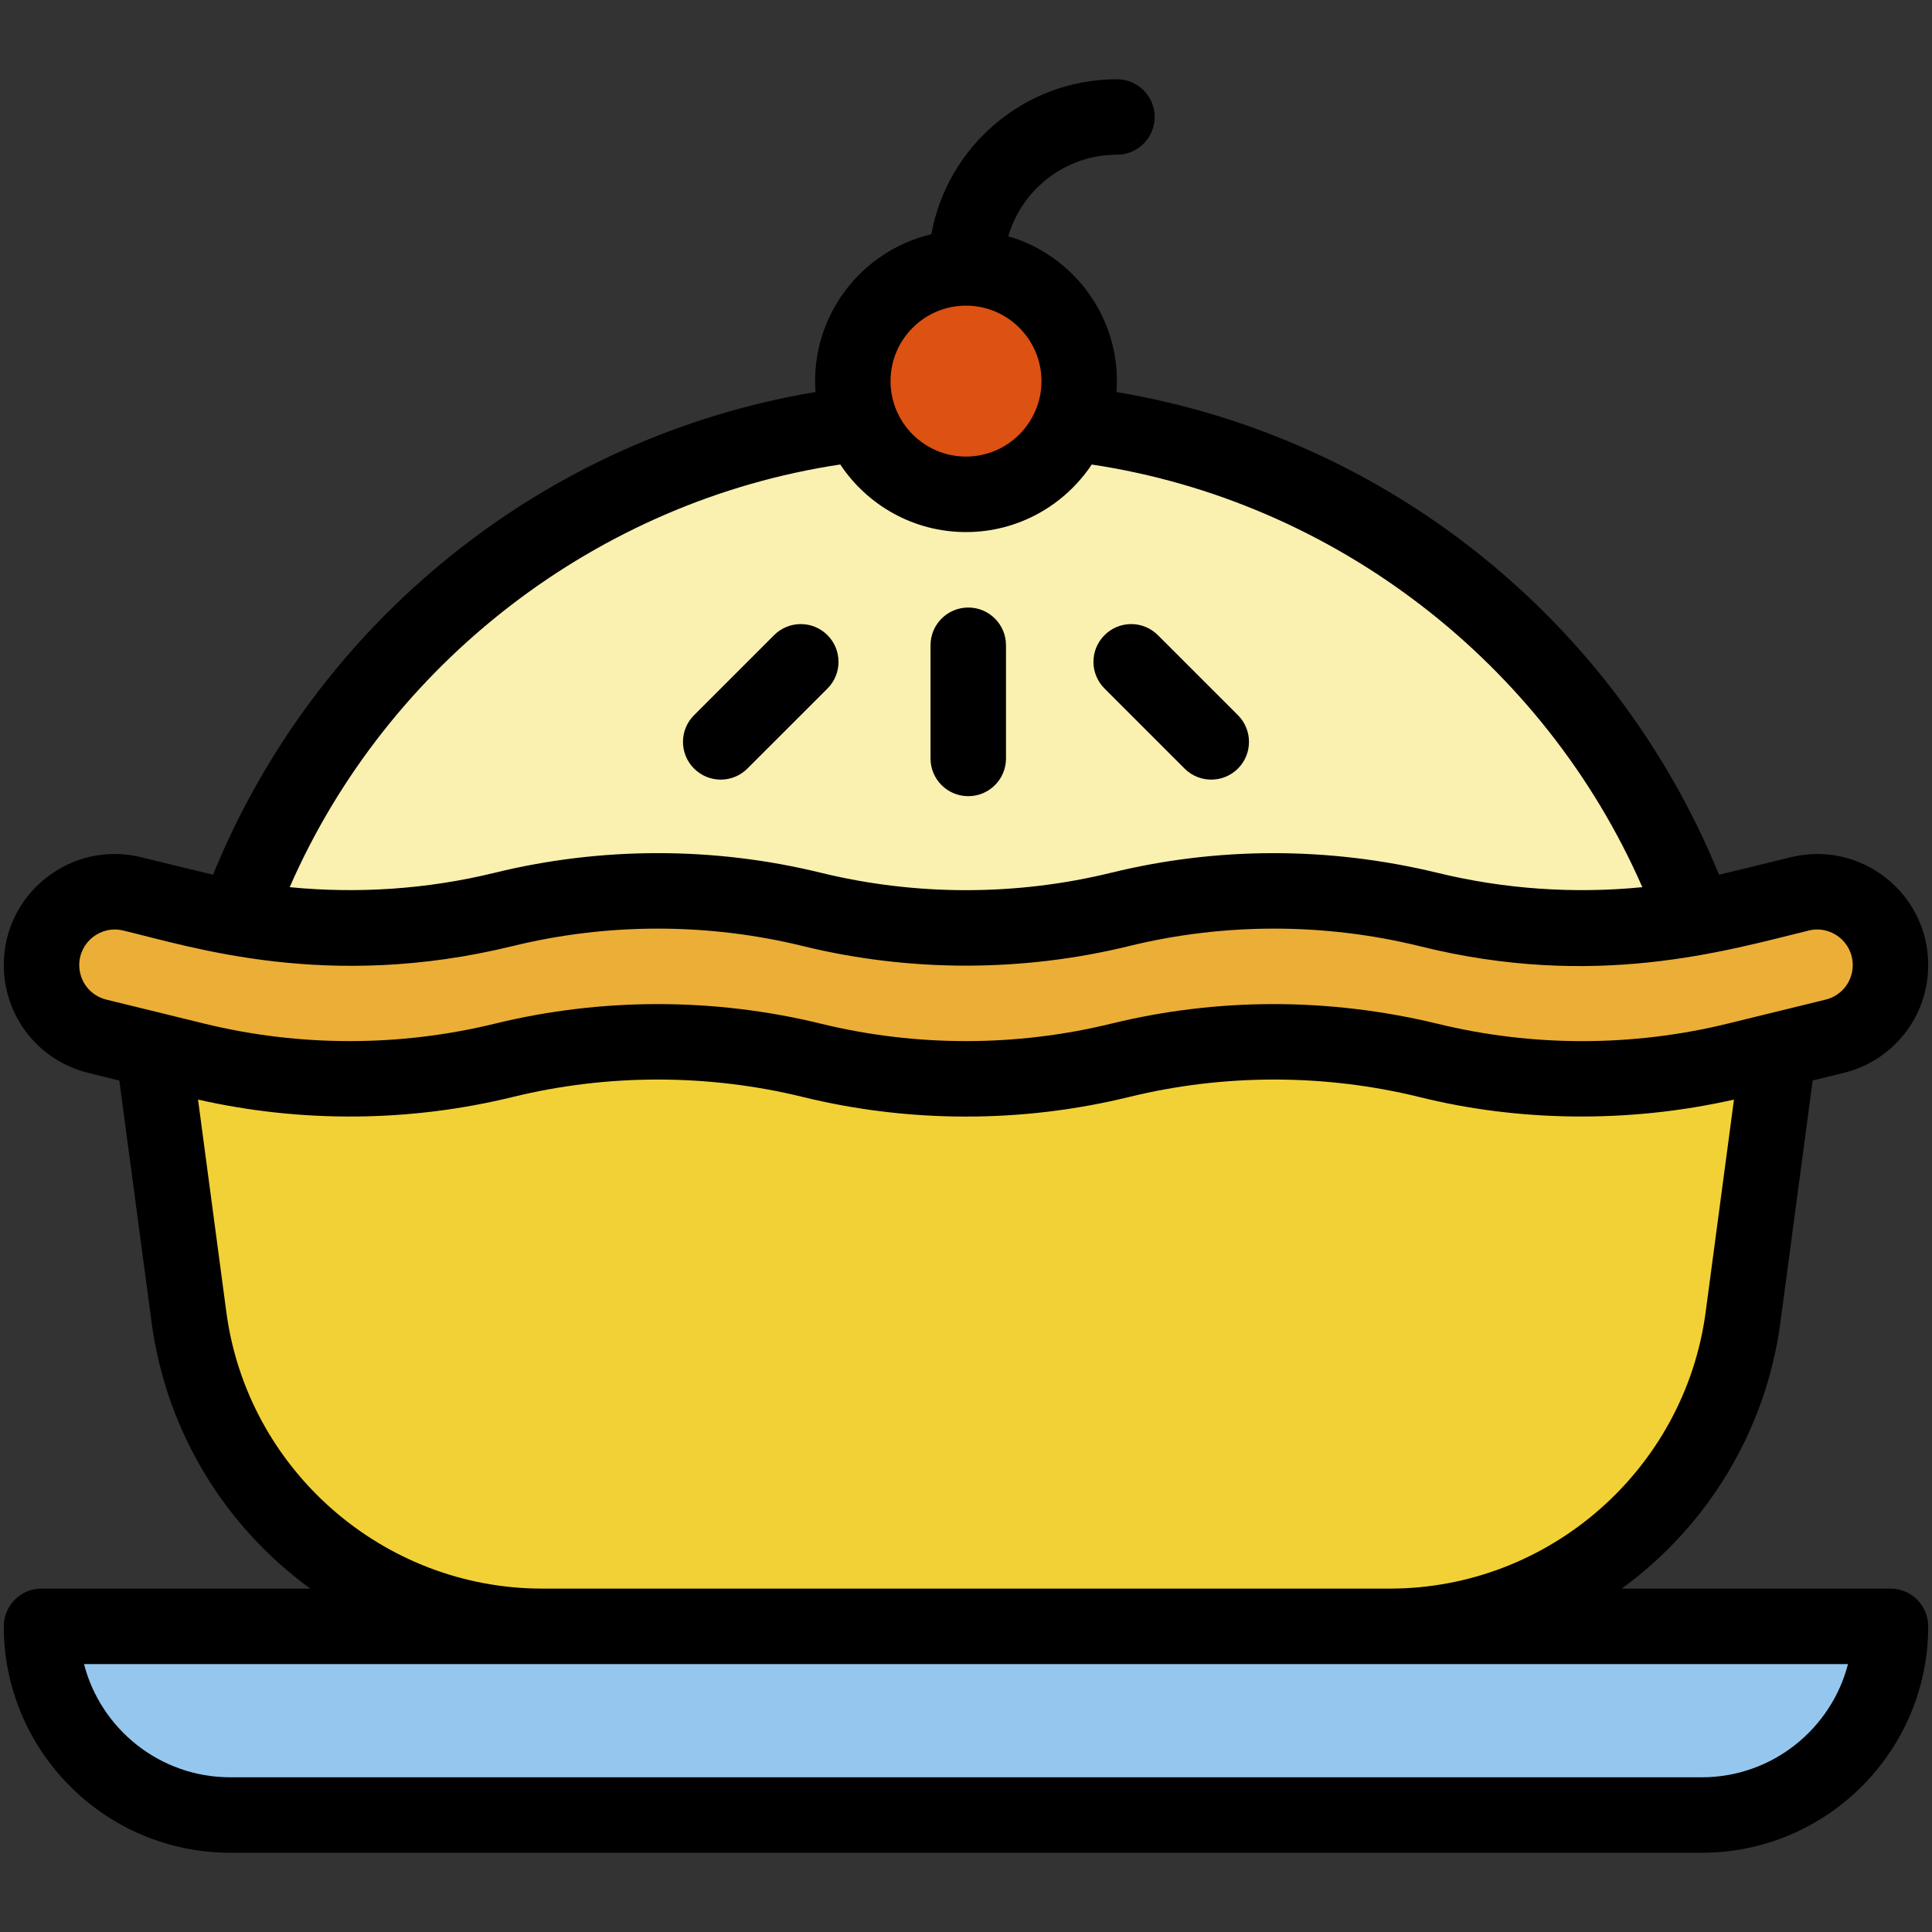 <svg width="50" height="50" viewBox="0 0 50 50" fill="none" xmlns="http://www.w3.org/2000/svg">
<rect x="0" y="0" width="50" height="50" fill="#333333" stroke="none"/>
<path d="M27.715 10.966L22.287 10.965C14.802 11.813 8.597 16.896 6.129 23.759C18.625 27.079 31.202 27.22 43.873 23.759C41.404 16.895 35.201 11.815 27.715 10.966Z" fill="#FAF0AF"/>
<path d="M45.936 27.197C31.293 24.947 17.318 24.89 4.062 27.197C5.151 36.272 4.826 33.568 4.889 34.087C5.5 38.668 9.408 42.09 14.03 42.09L25.341 43.897L35.968 42.09C40.59 42.09 44.498 38.668 45.109 34.087C45.172 33.568 44.847 36.272 45.936 27.197Z" fill="#F2D137"/>
<path d="M25 12.793C26.618 12.793 27.93 11.481 27.93 9.863C27.93 8.245 26.618 6.934 25 6.934C23.382 6.934 22.07 8.245 22.07 9.863C22.07 11.481 23.382 12.793 25 12.793Z" fill="#DD5113"/>
<path d="M48.926 24.977C48.926 25.851 48.329 26.611 47.48 26.819C47.219 26.883 48.422 26.589 44.938 27.441C42.318 28.083 39.582 28.083 36.963 27.441C36.68 27.39 35.162 26.96 32.975 26.96C31.636 26.96 30.297 27.121 28.987 27.441C26.363 28.083 23.638 28.083 21.012 27.441C18.388 26.8 15.662 26.799 13.037 27.441C10.417 28.083 7.682 28.083 5.062 27.441C1.578 26.589 2.78 26.883 2.52 26.819C1.672 26.61 1.074 25.852 1.074 24.977C1.074 23.746 2.228 22.841 3.423 23.134C4.851 23.476 5.286 23.611 6.128 23.759C8.347 24.153 10.695 24.108 13.037 23.535C15.661 22.893 18.387 22.893 21.012 23.535C23.636 24.177 26.361 24.177 28.987 23.535C31.606 22.894 34.343 22.894 36.962 23.535C37.323 23.581 40.583 24.594 44.938 23.535L46.577 23.134C46.73 23.097 46.883 23.078 47.032 23.078C48.049 23.078 48.926 23.904 48.926 24.977Z" fill="#EBAE37"/>
<path d="M48.926 42.09C48.926 44.785 46.738 46.973 44.043 46.973H5.957C3.261 46.973 1.074 44.786 1.074 42.09C3.544 42.09 46.423 42.09 48.926 42.09Z" fill="#95C7EE"/>
<path d="M25.059 20.605C25.598 20.605 26.035 20.168 26.035 19.629V16.699C26.035 16.16 25.598 15.723 25.059 15.723C24.519 15.723 24.082 16.16 24.082 16.699V19.629C24.082 20.168 24.519 20.605 25.059 20.605Z" fill="black"/>
<path d="M30.656 19.89C31.038 20.272 31.656 20.272 32.038 19.89C32.419 19.509 32.419 18.891 32.038 18.509L29.966 16.438C29.584 16.056 28.966 16.056 28.585 16.438C28.203 16.819 28.203 17.437 28.585 17.819L30.656 19.89Z" fill="black"/>
<path d="M19.343 19.89L21.415 17.819C21.796 17.438 21.796 16.819 21.415 16.438C21.033 16.056 20.415 16.056 20.033 16.438L17.962 18.509C17.58 18.891 17.58 19.509 17.962 19.89C18.343 20.272 18.961 20.272 19.343 19.89Z" fill="black"/>
<path d="M48.926 41.113H41.97C44.158 39.519 45.697 37.07 46.078 34.216L46.912 27.963L47.712 27.767C49.002 27.452 49.902 26.304 49.902 24.976C49.902 23.111 48.154 21.742 46.345 22.185C45.094 22.49 44.937 22.533 44.487 22.637C41.836 16.131 35.962 11.328 28.895 10.146C29.031 8.25 27.802 6.613 26.094 6.114C26.45 4.896 27.575 4.004 28.906 4.004C29.445 4.004 29.883 3.567 29.883 3.027C29.883 2.488 29.445 2.051 28.906 2.051C26.511 2.051 24.515 3.784 24.103 6.062C22.279 6.493 20.965 8.192 21.105 10.145C14.039 11.327 8.163 16.131 5.513 22.637C5.092 22.54 4.85 22.476 3.655 22.185C1.846 21.742 0.098 23.11 0.098 24.976C0.098 26.304 0.998 27.452 2.288 27.767L3.088 27.964L3.922 34.216C4.303 37.074 5.844 39.521 8.03 41.113H1.074C0.535 41.113 0.098 41.551 0.098 42.09C0.098 45.321 2.726 47.949 5.957 47.949H44.043C47.274 47.949 49.902 45.321 49.902 42.09C49.902 41.551 49.465 41.113 48.926 41.113ZM25 7.91C26.077 7.91 26.953 8.786 26.953 9.863C26.953 10.94 26.077 11.816 25 11.816C23.923 11.816 23.047 10.94 23.047 9.863C23.047 8.786 23.923 7.91 25 7.91ZM21.746 12.021C22.446 13.074 23.643 13.77 25 13.77C26.356 13.77 27.553 13.074 28.254 12.022C34.53 12.965 39.965 17.154 42.503 22.96C40.73 23.135 38.928 23.011 37.195 22.587C34.347 21.899 31.469 21.922 28.755 22.587C26.298 23.188 23.701 23.188 21.244 22.587C18.484 21.91 15.565 21.91 12.804 22.587C11.072 23.011 9.27 23.134 7.497 22.96C10.034 17.154 15.47 12.964 21.746 12.021ZM2.051 24.976C2.051 24.379 2.61 23.941 3.19 24.082C4.961 24.505 8.481 25.656 13.269 24.484C15.726 23.882 18.323 23.882 20.779 24.484C23.54 25.16 26.458 25.16 29.22 24.484C31.676 23.882 34.273 23.882 36.73 24.484C41.278 25.621 44.665 24.607 46.81 24.082C47.39 23.94 47.949 24.38 47.949 24.976C47.949 25.402 47.661 25.769 47.248 25.87L44.705 26.493C42.249 27.095 39.652 27.095 37.195 26.493C34.349 25.806 31.471 25.828 28.755 26.493C26.298 27.094 23.701 27.094 21.244 26.493C18.484 25.817 15.565 25.817 12.804 26.493C10.348 27.094 7.751 27.094 5.294 26.493L2.752 25.87C2.339 25.769 2.051 25.402 2.051 24.976ZM5.858 33.958L5.125 28.457C7.798 29.063 10.606 29.042 13.269 28.39C15.726 27.788 18.323 27.788 20.779 28.39C23.54 29.066 26.458 29.066 29.219 28.39C31.676 27.788 34.273 27.788 36.73 28.39C39.236 29.016 42.096 29.086 44.875 28.457L44.142 33.958C43.598 38.037 40.084 41.113 35.969 41.113H14.031C9.916 41.113 6.402 38.037 5.858 33.958ZM44.043 45.996H5.957C4.14 45.996 2.609 44.749 2.174 43.066H14.031H35.969H47.826C47.391 44.749 45.86 45.996 44.043 45.996Z" fill="black"/>
</svg>
